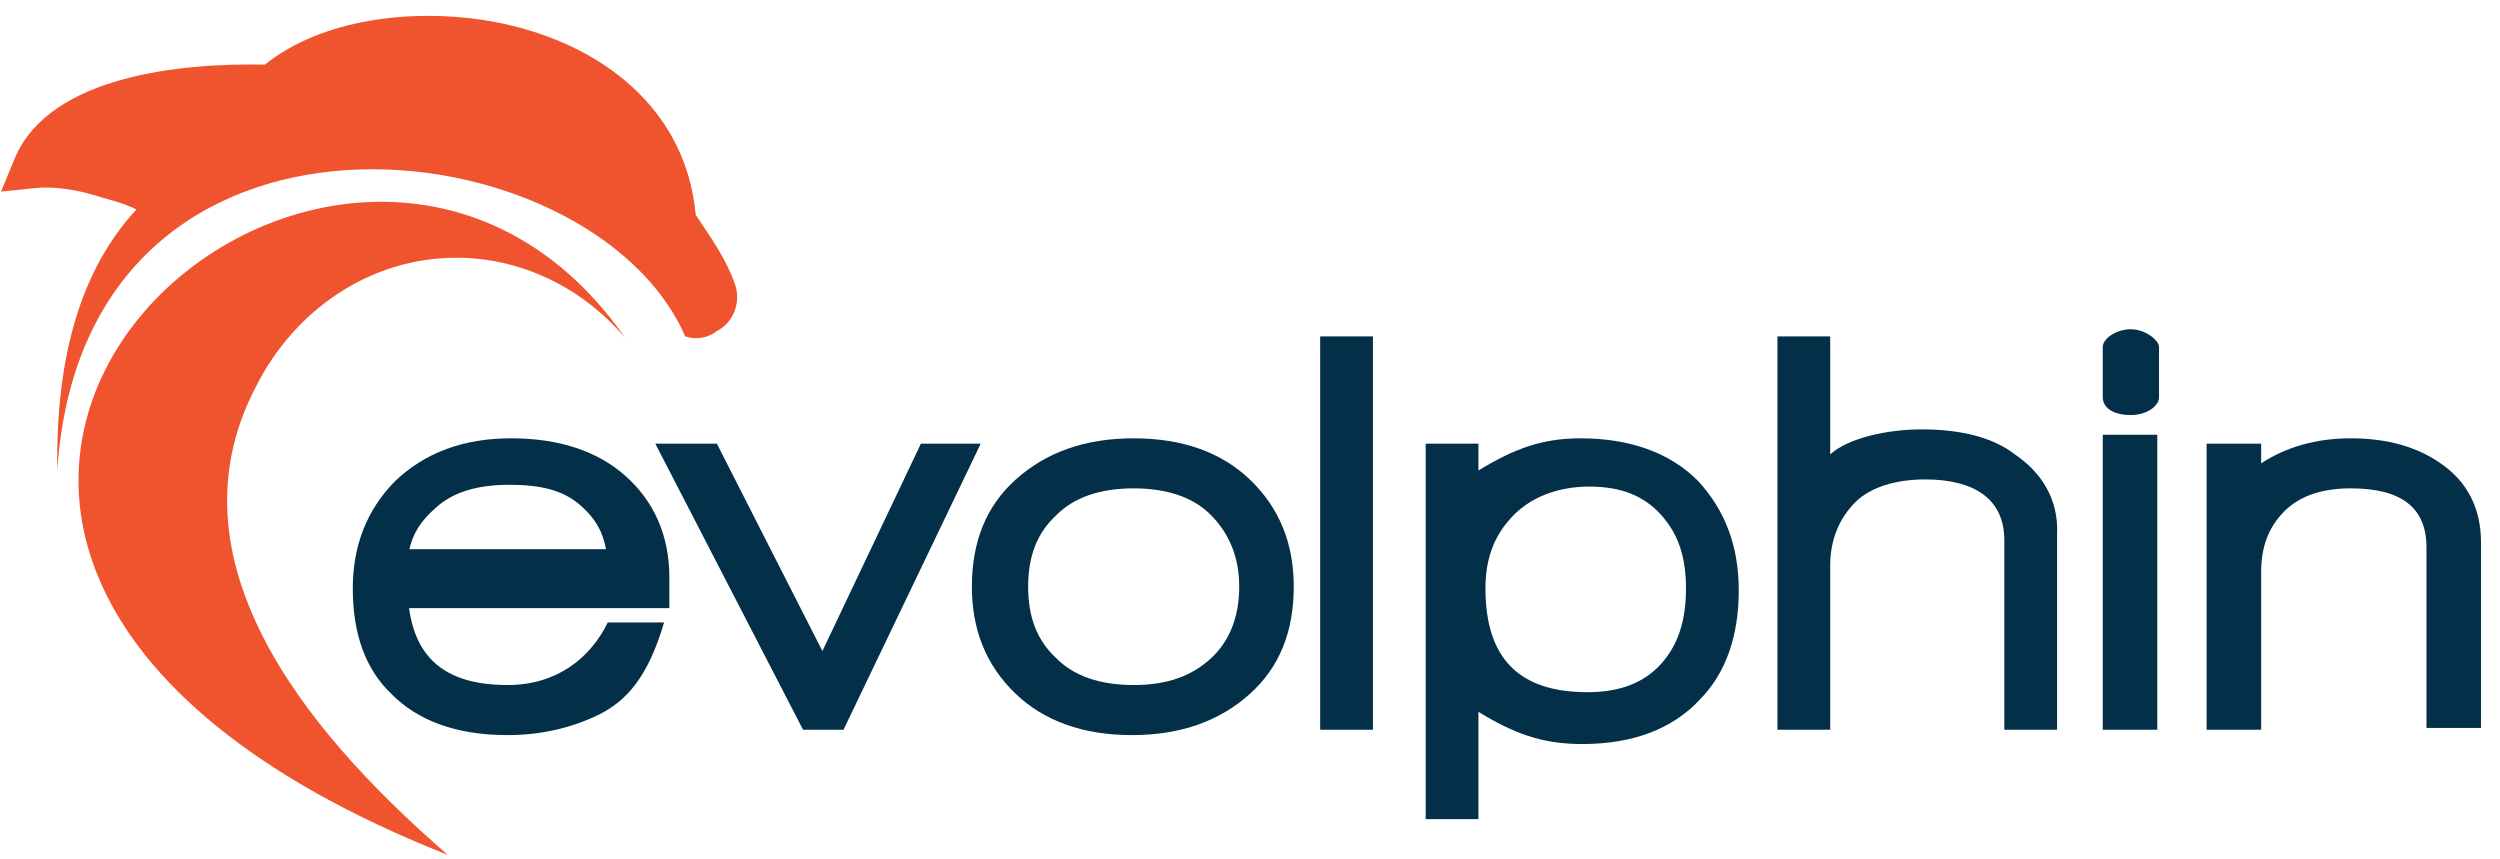 <svg width="96" height="33" viewBox="0 0 96 33" fill="none" xmlns="http://www.w3.org/2000/svg">
<g id="logo 1" clip-path="url(#clip0_1_93)">
<g id="Group">
<g id="Group_2">
<path id="Vector" fill-rule="evenodd" clip-rule="evenodd" d="M28.202 10.858C27.865 9.897 27.257 9.073 26.716 8.249C26.311 3.855 22.597 1.384 18.544 0.766C15.843 0.354 12.398 0.697 10.17 2.482C6.995 2.414 1.93 2.894 0.579 6.052L0.039 7.357L1.39 7.219C2.065 7.151 2.943 7.288 3.618 7.494C4.024 7.631 4.699 7.769 5.239 8.043C3.146 10.309 2.133 13.604 2.2 18.067C3.213 2.414 22.732 4.679 26.311 12.918C26.716 13.055 27.189 12.986 27.527 12.712C28.202 12.368 28.473 11.545 28.202 10.858ZM17.194 32.828C12.533 28.777 6.117 21.911 9.832 14.84C11.318 11.888 14.222 9.897 17.531 9.897C20.03 9.897 22.394 11.064 24.015 12.986C13.074 -2.736 -13.199 20.813 17.194 32.828Z" fill="#EF542E"/>
</g>
</g>
<path id="Vector_2" d="M24.015 18.273C22.934 17.312 21.449 16.831 19.625 16.831C17.802 16.831 16.316 17.38 15.168 18.479C14.087 19.577 13.547 20.95 13.547 22.598C13.547 24.314 14.02 25.688 15.033 26.649C16.046 27.678 17.531 28.228 19.49 28.228C20.773 28.228 21.921 27.953 22.934 27.473C24.083 26.923 24.893 25.962 25.501 23.902H23.34C22.664 25.276 21.381 26.305 19.49 26.305C17.194 26.305 15.978 25.344 15.708 23.353H25.704V22.186C25.704 20.538 25.096 19.234 24.015 18.273ZM15.708 21.156C15.843 20.47 16.181 19.989 16.721 19.509C17.396 18.891 18.342 18.616 19.558 18.616C20.773 18.616 21.651 18.822 22.327 19.44C22.867 19.921 23.137 20.401 23.272 21.088H15.708V21.156Z" fill="#033048"/>
<path id="Vector_3" d="M35.362 17.037L31.58 25.001L27.528 17.037H25.164L30.837 28.022H32.391L37.659 17.037H35.362Z" fill="#033048"/>
<path id="Vector_4" d="M43.534 16.831C41.643 16.831 40.157 17.38 39.009 18.41C37.86 19.44 37.32 20.813 37.32 22.529C37.32 24.177 37.86 25.55 39.009 26.649C40.089 27.678 41.575 28.228 43.466 28.228C45.357 28.228 46.843 27.678 47.991 26.649C49.139 25.619 49.68 24.246 49.68 22.529C49.68 20.882 49.139 19.509 47.991 18.41C46.911 17.38 45.425 16.831 43.534 16.831ZM46.505 25.276C45.762 25.962 44.817 26.305 43.534 26.305C42.25 26.305 41.237 25.962 40.562 25.276C39.819 24.589 39.481 23.697 39.481 22.529C39.481 21.362 39.819 20.47 40.562 19.783C41.237 19.097 42.25 18.753 43.534 18.753C44.817 18.753 45.83 19.097 46.505 19.783C47.181 20.47 47.586 21.362 47.586 22.529C47.586 23.628 47.248 24.589 46.505 25.276Z" fill="#033048"/>
<path id="Vector_5" d="M52.721 12.918H50.695V28.022H52.721V12.918Z" fill="#033048"/>
<path id="Vector_6" d="M60.689 16.831C59.203 16.831 58.123 17.243 56.772 18.067V17.037H54.746V31.454H56.772V27.335C58.123 28.159 59.203 28.571 60.757 28.571C62.648 28.571 64.201 28.022 65.282 26.855C66.295 25.825 66.768 24.383 66.768 22.667C66.768 20.95 66.227 19.577 65.214 18.479C64.134 17.38 62.58 16.831 60.689 16.831ZM63.796 25.482C63.121 26.237 62.175 26.58 60.959 26.58C58.325 26.58 57.042 25.276 57.042 22.598C57.042 21.431 57.38 20.538 58.123 19.783C58.798 19.097 59.811 18.685 61.027 18.685C62.243 18.685 63.121 19.028 63.796 19.783C64.471 20.538 64.742 21.431 64.742 22.598C64.742 23.902 64.404 24.795 63.796 25.482Z" fill="#033048"/>
<path id="Vector_7" d="M77.371 17.449C76.493 16.762 75.21 16.488 73.792 16.488C72.441 16.488 70.955 16.831 70.28 17.449V12.918H68.254V28.022H70.28V21.706C70.28 20.744 70.618 19.921 71.225 19.303C71.833 18.685 72.846 18.41 73.927 18.41C75.818 18.41 76.966 19.165 76.966 20.744V28.022H78.992V20.538C79.06 19.165 78.385 18.136 77.371 17.449Z" fill="#033048"/>
<path id="Vector_8" fill-rule="evenodd" clip-rule="evenodd" d="M80.746 15.252C80.746 14.84 80.746 13.742 80.746 13.33C80.746 12.986 81.286 12.643 81.826 12.643C82.367 12.643 82.907 13.055 82.907 13.33C82.907 13.33 82.907 14.909 82.907 15.252C82.907 15.595 82.434 15.938 81.826 15.938C81.151 15.938 80.746 15.664 80.746 15.252Z" fill="#033048"/>
<path id="Vector_9" d="M82.84 16.694H80.746V28.022H82.84V16.694Z" fill="#033048"/>
<path id="Vector_10" fill-rule="evenodd" clip-rule="evenodd" d="M93.177 27.953V21.019C93.177 19.509 92.231 18.753 90.272 18.753C89.192 18.753 88.314 19.028 87.706 19.646C87.098 20.264 86.828 21.019 86.828 21.98V28.022H84.734V17.037H86.828V17.792C87.773 17.174 88.922 16.831 90.272 16.831C91.691 16.831 92.839 17.174 93.717 17.792C94.73 18.479 95.27 19.509 95.27 20.813V27.953H93.177Z" fill="#033048"/>
</g>
<defs>
<clipPath id="clip0_1_93">
<rect width="95.229" height="32.268" fill="white" transform="translate(0.039 0.56)"/>
</clipPath>
</defs>
</svg>
